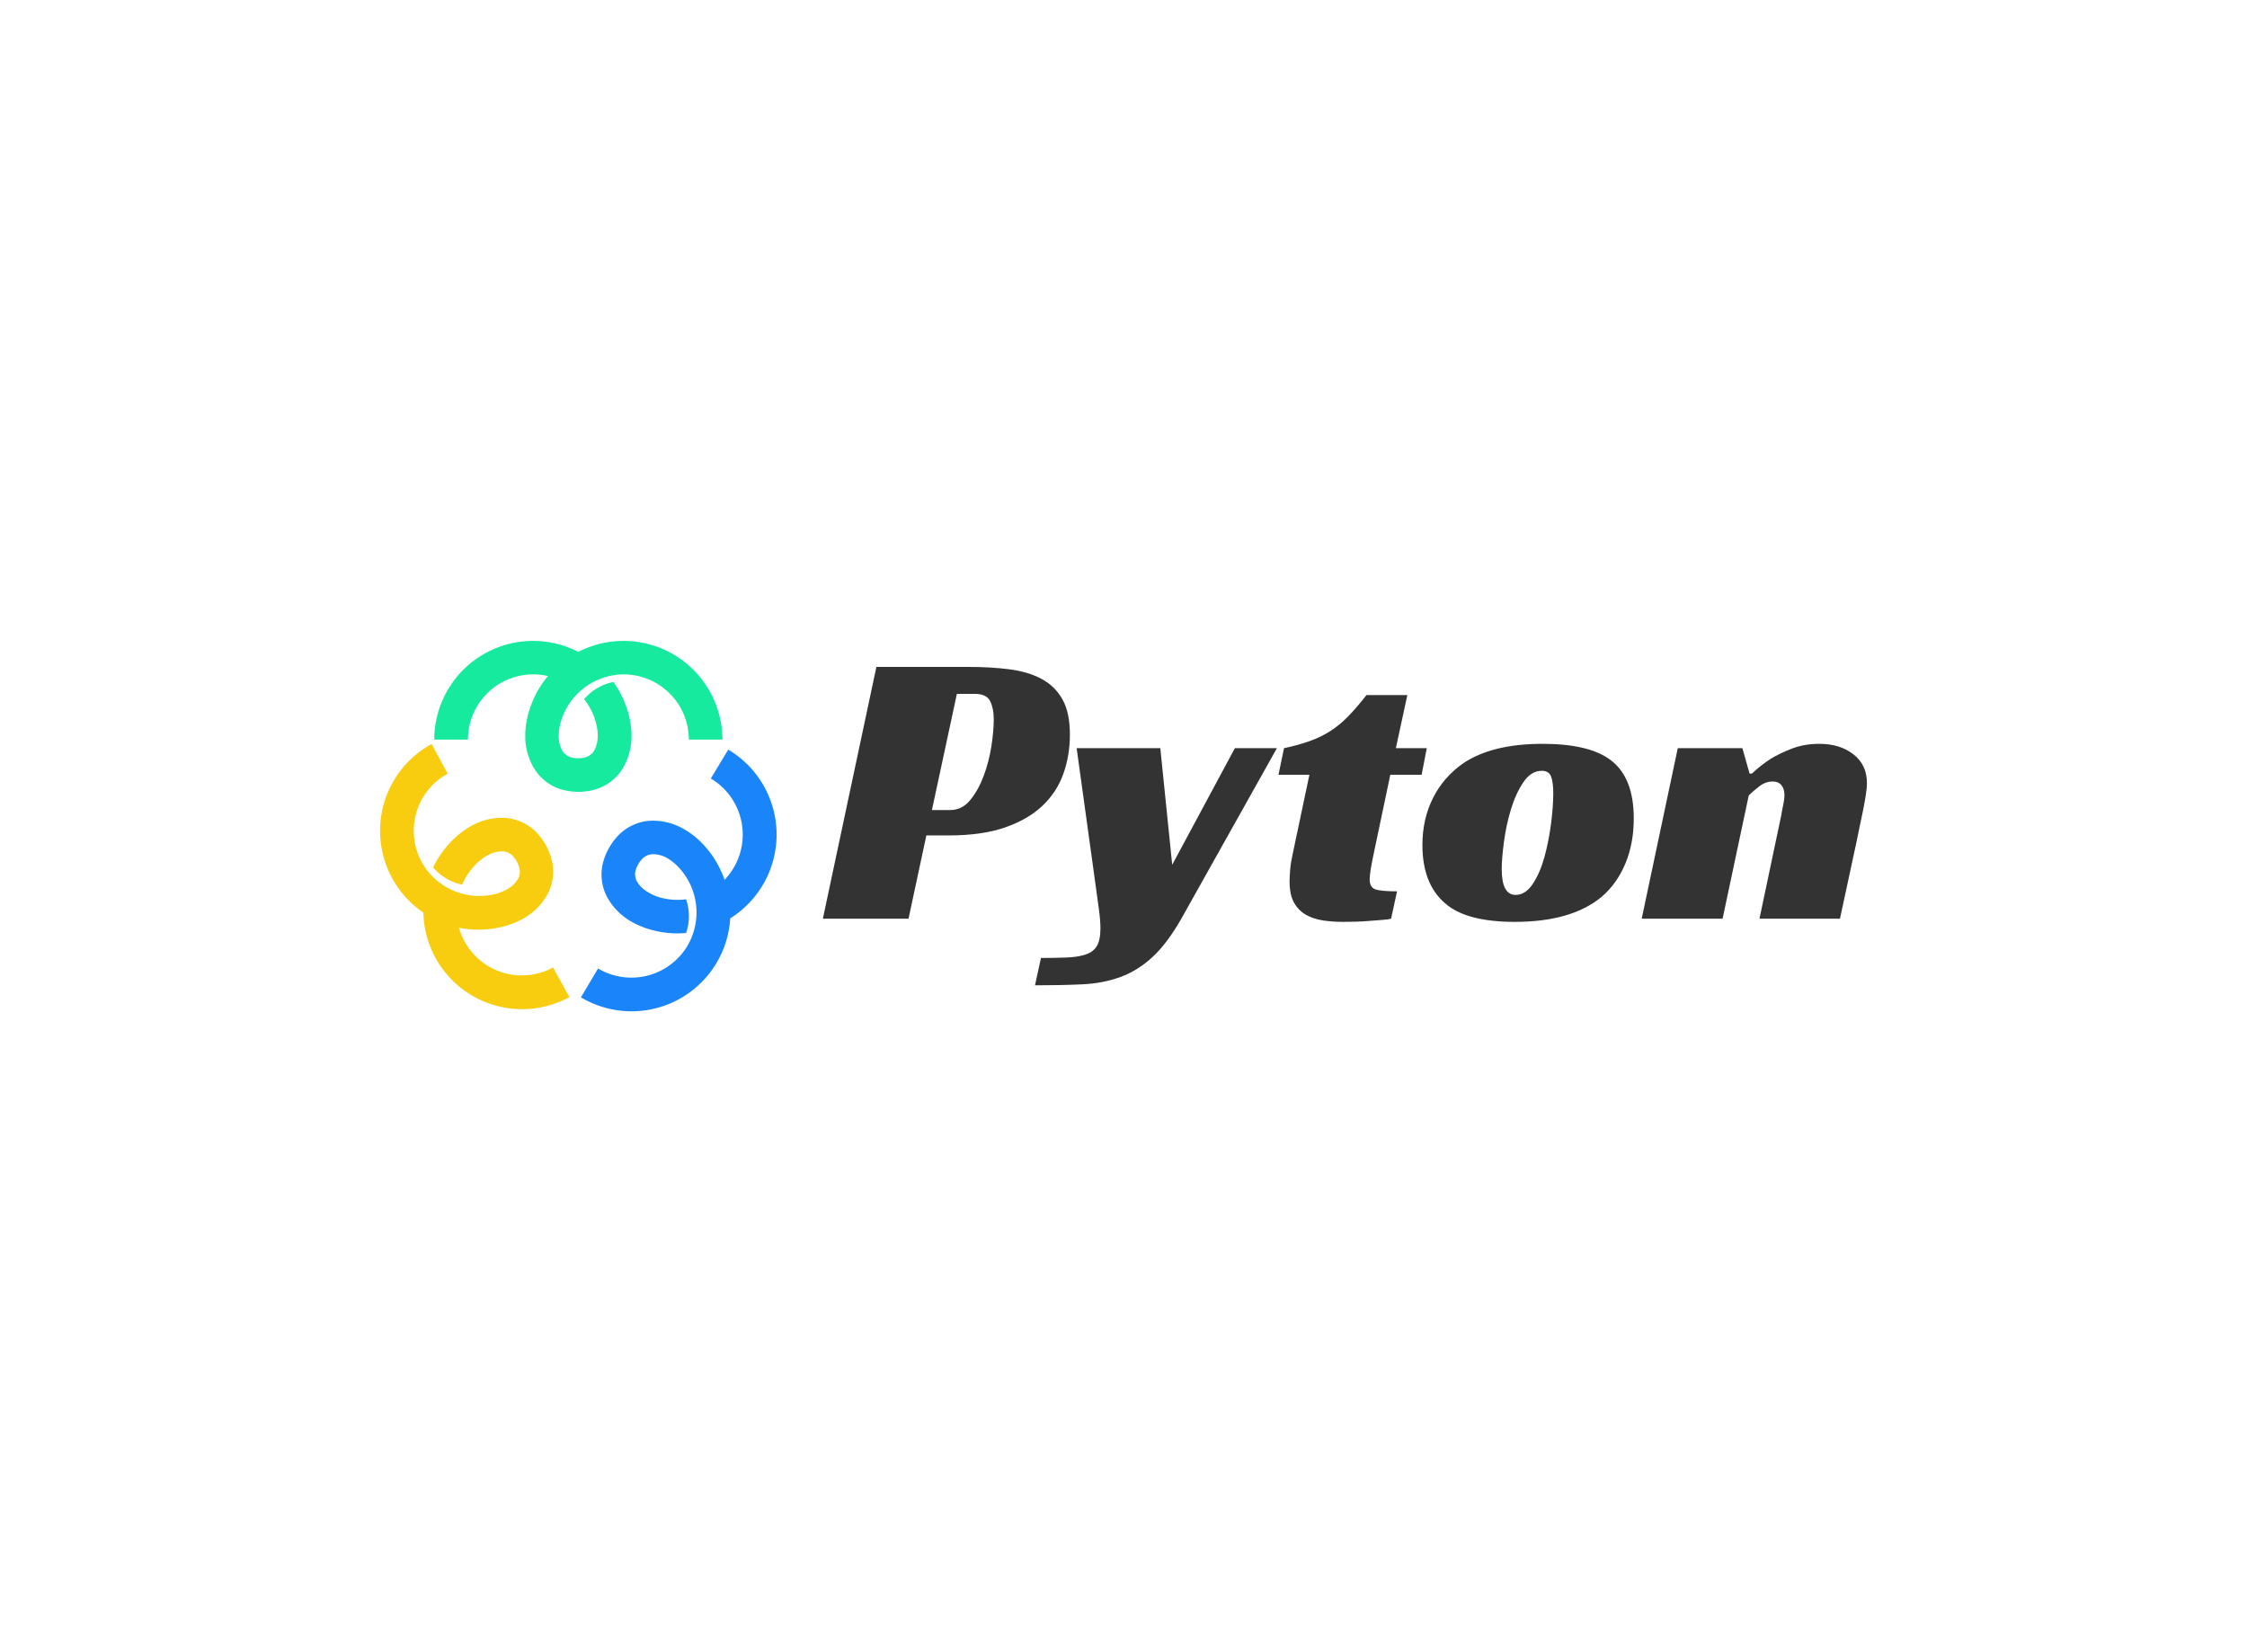 <svg data-v-0dd9719b="" version="1.0" xmlns="http://www.w3.org/2000/svg" xmlns:xlink="http://www.w3.org/1999/xlink" width="100%" height="100%" viewBox="0 0 340 250" preserveAspectRatio="xMidYMid meet" color-interpolation-filters="sRGB" style="margin: auto;"> <rect data-v-0dd9719b="" x="0" y="0" width="100%" height="100%" fill="#fff" fill-opacity="1" class="background"></rect> <rect data-v-0dd9719b="" x="0" y="0" width="100%" height="100%" fill="url(#watermark)" fill-opacity="1" class="watermarklayer"></rect> <g data-v-0dd9719b="" fill="#333" class="icon-text-wrapper icon-svg-group iconsvg" transform="translate(57.51,96.979)"><g class="iconsvg-imagesvg" transform="translate(0,0)"><g><rect fill="#333" fill-opacity="0" stroke-width="2" x="0" y="0" width="60" height="56.042" class="image-rect"></rect> <svg x="0" y="0" width="60" height="56.042" filtersec="colorsb8532907893" class="image-svg-svg primary" style="overflow: visible;"><svg xmlns="http://www.w3.org/2000/svg" viewBox="0.012 0.038 107.039 99.979"><path d="M14.64 26.68A26.67 26.67 0 0 1 53.52 3a26.69 26.69 0 0 1 38.91 23.68h-9.07A17.62 17.62 0 0 0 65.75 9.07 17.79 17.79 0 0 0 48.52 23a12.07 12.07 0 0 0-.27 2.55 7.78 7.78 0 0 0 1 4.21A4.23 4.23 0 0 0 52 31.57a7.36 7.36 0 0 0 1.5.14 7.06 7.06 0 0 0 1.64-.17 4.1 4.1 0 0 0 2.62-1.81 7.91 7.91 0 0 0 1-4.19 12.67 12.67 0 0 0-.34-2.88 17.43 17.43 0 0 0-3.32-6.9 13.91 13.91 0 0 1 7.9-4.63 26.41 26.41 0 0 1 4.31 9.52 21.34 21.34 0 0 1 .58 4.9 16.85 16.85 0 0 1-2.43 9 12.94 12.94 0 0 1-8.25 5.81 16 16 0 0 1-3.66.42 16.81 16.81 0 0 1-3.37-.35 13 13 0 0 1-8.44-5.75 16.72 16.72 0 0 1-2.54-9.13 21.29 21.29 0 0 1 .48-4.43 26.61 26.61 0 0 1 5.66-11.6 18.25 18.25 0 0 0-4-.45 17.6 17.6 0 0 0-17.6 17.61z" fill="#16ea9e"></path><path d="M94 29.38a26.68 26.68 0 0 1 .53 45.55 26.68 26.68 0 0 1-40.3 21.32l4.63-7.79A17.61 17.61 0 0 0 83 82.31a17.79 17.79 0 0 0-3.17-21.93 13.33 13.33 0 0 0-2-1.53 7.78 7.78 0 0 0-4.17-1.24 4.14 4.14 0 0 0-3 1.39 7.15 7.15 0 0 0-.89 1.22 7.8 7.8 0 0 0-.7 1.49 4.08 4.08 0 0 0 .23 3.17 7.85 7.85 0 0 0 3.08 3A12.63 12.63 0 0 0 75 69.12a17.51 17.51 0 0 0 7.62.66 14.07 14.07 0 0 1 0 9.1 26.49 26.49 0 0 1-10.38-1.15 22 22 0 0 1-4.52-2 16.93 16.93 0 0 1-6.5-6.7A13 13 0 0 1 60.46 59 16.15 16.15 0 0 1 62 55.61a15.87 15.87 0 0 1 2-2.72 13.05 13.05 0 0 1 9.24-4.32 16.71 16.71 0 0 1 9.16 2.49 21.48 21.48 0 0 1 3.6 2.67 26.68 26.68 0 0 1 7 10.79 17.61 17.61 0 0 0-3.71-27.34z" fill="#1a85f8"></path><path d="M51.12 96.19A26.66 26.66 0 0 1 11.7 73.38a26.69 26.69 0 0 1 2.23-45.51l4.33 8a17.59 17.59 0 0 0-7 23.88 17.78 17.78 0 0 0 20.43 8.45 12.54 12.54 0 0 0 2.36-1 7.74 7.74 0 0 0 3.2-2.94 4.16 4.16 0 0 0 .28-3.26A8.22 8.22 0 0 0 36 58.26a4.13 4.13 0 0 0-2.84-1.42 7.91 7.91 0 0 0-4.16 1.1 12.71 12.71 0 0 0-2.37 1.68 17.49 17.49 0 0 0-4.47 6.21 14 14 0 0 1-7.82-4.66 26.58 26.58 0 0 1 6.29-8.34 21.41 21.41 0 0 1 4-2.85 16.85 16.85 0 0 1 9.08-2.17 12.94 12.94 0 0 1 9 4.46 16.24 16.24 0 0 1 3.42 6.15 13 13 0 0 1-1 10.16 16.73 16.73 0 0 1-6.81 6.6 20.85 20.85 0 0 1-4.11 1.69 26.68 26.68 0 0 1-12.9.58 18.05 18.05 0 0 0 1.52 3.73 17.61 17.61 0 0 0 23.88 7z" fill="#f8cd0f"></path></svg></svg> <!----></g></g> <g transform="translate(67,3.931)"><g data-gra="path-name" fill-rule="" class="tp-name iconsvg-namesvg"><g transform="scale(1)"><g><path d="M16.5-16.44L19.26-16.44Q21.06-16.44 22.29-17.94 23.52-19.44 24.33-21.6 25.14-23.76 25.5-26.1 25.86-28.44 25.86-30.18L25.86-30.18Q25.86-31.8 25.32-32.91 24.78-34.02 22.98-34.02L22.98-34.02 20.28-34.02 16.5-16.44ZM19.08-12.6L15.66-12.6 12.96 0 0 0 8.1-38.1 21.96-38.1Q25.38-38.1 28.2-37.74 31.02-37.38 33.06-36.3 35.1-35.22 36.24-33.21 37.38-31.2 37.38-27.84L37.38-27.84Q37.38-24.72 36.39-21.93 35.4-19.14 33.21-17.07 31.02-15 27.54-13.8 24.06-12.6 19.08-12.6L19.08-12.6ZM38.4-25.8L51.06-25.8 52.86-8.16 62.34-25.8 68.7-25.8 54.24 0Q52.08 3.78 49.86 5.82 47.64 7.86 45.03 8.82 42.42 9.78 39.27 9.93 36.12 10.08 32.1 10.08L32.1 10.08 33 5.94Q34.98 5.94 36.69 5.88 38.4 5.82 39.42 5.52L39.42 5.52Q40.8 5.16 41.4 4.23 42 3.3 42 1.5L42 1.5Q42 0.3 41.79-1.26 41.58-2.82 41.34-4.56L41.34-4.56 38.4-25.8ZM68.94-21.78L69.78-25.8Q72-26.28 73.68-26.88 75.36-27.48 76.77-28.38 78.18-29.28 79.47-30.6 80.76-31.92 82.26-33.84L82.26-33.84 88.44-33.84 86.7-25.8 91.38-25.8 90.6-21.78 85.86-21.78 83.4-10.08Q83.1-8.7 82.92-7.62 82.74-6.54 82.74-5.94L82.74-5.94Q82.74-4.74 83.61-4.44 84.48-4.14 86.88-4.14L86.88-4.14 85.98 0Q85.56 0.12 84.69 0.18 83.82 0.24 82.77 0.33 81.72 0.42 80.61 0.45 79.5 0.48 78.66 0.48L78.66 0.48Q77.16 0.48 75.72 0.27 74.28 0.06 73.14-0.57 72-1.2 71.31-2.4 70.62-3.6 70.62-5.64L70.62-5.64Q70.62-6.36 70.71-7.44 70.8-8.52 71.1-9.84L71.1-9.84 73.62-21.78 68.94-21.78ZM108.9-26.46L108.9-26.46Q116.04-26.46 119.28-23.94L119.28-23.94Q122.7-21.3 122.7-15.18L122.7-15.18Q122.7-11.4 121.44-8.37 120.18-5.34 117.9-3.36L117.9-3.36Q113.34 0.48 104.7 0.48L104.7 0.48Q97.32 0.48 94.14-2.34L94.14-2.34Q90.72-5.28 90.72-11.16L90.72-11.16Q90.72-15.06 92.31-18.24 93.9-21.42 96.9-23.52L96.9-23.52Q101.28-26.46 108.9-26.46ZM104.82-3.6L104.82-3.6Q106.32-3.6 107.43-5.28 108.54-6.96 109.2-9.39 109.86-11.82 110.19-14.43 110.52-17.04 110.52-18.96L110.52-18.96Q110.52-20.64 110.19-21.51 109.86-22.38 108.78-22.38L108.78-22.38Q107.16-22.38 105.99-20.64 104.82-18.9 104.1-16.5 103.38-14.1 103.05-11.58 102.72-9.06 102.72-7.5L102.72-7.5Q102.72-3.6 104.82-3.6ZM140.22-21.96L140.58-21.96Q141.84-23.16 143.4-24.18L143.4-24.18Q144.78-25.02 146.64-25.74 148.5-26.46 150.78-26.46L150.78-26.46Q153.9-26.46 155.94-24.87 157.98-23.28 157.98-20.52L157.98-20.52Q157.98-19.74 157.8-18.63 157.62-17.52 157.38-16.32 157.14-15.12 156.87-13.89 156.6-12.66 156.42-11.7L156.42-11.7 153.9 0 141.72 0 145.02-15.66Q145.14-16.44 145.32-17.25 145.5-18.06 145.5-18.72L145.5-18.72Q145.5-19.62 145.05-20.19 144.6-20.76 143.7-20.76L143.7-20.76Q142.62-20.76 141.63-19.98 140.64-19.2 140.1-18.66L140.1-18.66 136.14 0 123.9 0 129.36-25.8 139.14-25.8 140.22-21.96Z" transform="translate(0, 38.1)"></path></g> <!----> <!----> <!----> <!----> <!----> <!----> <!----></g></g> <!----></g></g><defs v-gra="od"></defs></svg>